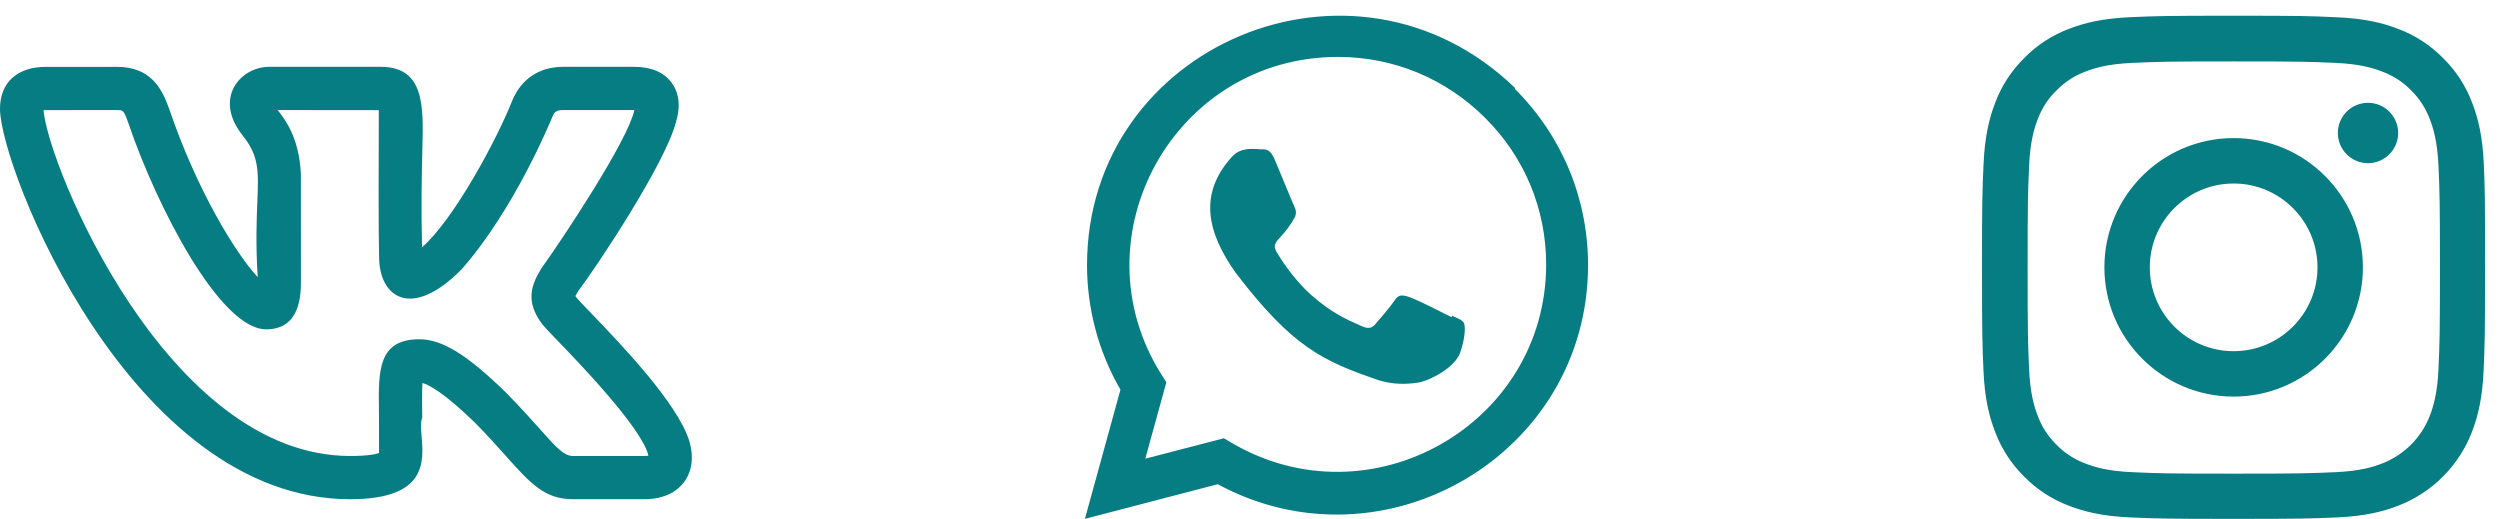 <svg width="159" height="33" viewBox="0 0 159 33" fill="none" xmlns="http://www.w3.org/2000/svg">
<path fill-rule="evenodd" clip-rule="evenodd" d="M96.36 5.597C86.108 -4.313 69.141 2.875 69.135 16.856C69.135 19.651 69.867 22.376 71.261 24.783L69 32.999L77.447 30.796C87.987 36.489 100.995 28.929 101 16.864C101 12.629 99.347 8.644 96.34 5.649L96.36 5.597ZM98.336 16.82C98.328 26.997 87.156 33.353 78.32 28.159L77.84 27.873L72.84 29.173L74.18 24.313L73.861 23.813C68.363 15.06 74.68 3.62 85.096 3.62C88.635 3.62 91.956 5 94.457 7.5C96.957 9.979 98.336 13.3 98.336 16.82ZM26.815 27.752C26.95 29.38 27.148 31.75 22.266 31.75C8.303 31.75 0 10.67 0 6.919C0 5.249 1.093 4.252 2.922 4.252H7.434C9.53 4.252 10.274 5.544 10.765 6.939C12.518 12.097 14.997 16.132 16.39 17.626C16.258 15.503 16.319 14.004 16.366 12.854C16.446 10.88 16.484 9.934 15.437 8.621C13.541 6.248 15.292 4.25 17.122 4.25H24.213C26.998 4.25 26.934 6.741 26.864 9.413C26.861 9.543 26.858 9.673 26.855 9.803C26.822 11.246 26.779 13.187 26.842 15.73C28.884 13.935 31.608 8.864 32.578 6.399C33.158 5.011 34.303 4.25 35.814 4.25H40.326C41.406 4.25 42.205 4.585 42.708 5.249C43.041 5.693 43.364 6.477 43.012 7.687C43.012 7.693 43.01 7.698 43.008 7.702C42.357 10.353 37.935 16.979 36.777 18.509H36.78C36.734 18.583 36.647 18.724 36.592 18.83C36.677 18.965 37.062 19.366 37.616 19.942C39.434 21.831 43.062 25.602 43.833 28.024C44.218 29.337 43.866 30.18 43.507 30.661C43.135 31.158 42.39 31.75 40.96 31.75H36.449C34.631 31.75 33.735 30.747 32.156 28.98C31.606 28.364 30.972 27.656 30.188 26.864C28.222 24.954 27.271 24.471 26.867 24.358C26.838 24.86 26.845 25.683 26.853 26.54L26.853 26.561C26.738 26.832 26.774 27.258 26.815 27.752ZM8.168 7.84C7.872 7.002 7.832 7.002 7.434 7.002C6.304 7.002 5.4 7.002 4.7 7.002H4.699C3.431 7.001 2.831 7.001 2.767 7.007C3.058 10.536 10.633 29 22.266 29C23.485 29 23.953 28.872 24.116 28.807C24.11 28.756 24.108 28.79 24.106 28.804C24.106 28.807 24.106 28.809 24.106 28.809C24.106 28.809 24.106 28.806 24.106 28.797C24.106 28.791 24.106 28.781 24.106 28.767V28.767V28.767V28.767C24.107 28.639 24.11 28.161 24.105 26.587C24.103 26.427 24.101 26.269 24.099 26.112L24.099 26.112L24.099 26.112C24.066 23.587 24.039 21.577 26.669 21.577C28.109 21.577 29.689 22.545 32.124 24.913C33.084 25.883 33.794 26.679 34.349 27.302C35.36 28.437 35.863 29.002 36.449 29.002C38.202 28.998 39.28 29.001 39.96 29.002H39.96H39.96H39.96H39.961C40.934 29.005 41.09 29.005 41.239 28.982C40.861 27.238 36.639 22.881 35.34 21.54L35.303 21.502C34.899 21.084 34.623 20.783 34.516 20.654H34.514C33.345 19.133 33.832 18.051 34.432 17.072C34.452 17.041 34.472 17.01 34.494 16.98C35.856 15.076 39.928 8.941 40.341 7.016C40.342 7.014 40.342 7.011 40.343 7.008C40.343 7.005 40.343 7.003 40.344 7H40.326H35.814C35.382 7 35.262 7.112 35.125 7.442C35.031 7.673 32.705 13.349 29.341 17.145C26.152 20.372 24.11 18.898 24.11 16.326C24.066 14.875 24.083 9.79 24.09 7.807C24.091 7.315 24.093 7.013 24.092 7.007L17.66 7C18.198 7.678 19.015 8.797 19.136 11.042L19.138 17.829C19.138 18.682 19.138 20.946 16.929 20.946C13.988 20.946 9.962 13.125 8.168 7.84ZM92.331 20.176L92.343 20.076C92.385 20.095 92.427 20.113 92.466 20.131C92.797 20.278 93.015 20.375 93.103 20.536C93.203 20.716 93.203 21.496 92.863 22.436C92.531 23.376 90.94 24.216 90.175 24.337C89.488 24.436 88.62 24.479 87.668 24.176C84.143 22.965 82.215 22.093 78.596 17.357C76.755 14.762 76.212 12.322 78.364 9.957C78.859 9.442 79.42 9.432 80.188 9.498C80.212 9.498 80.237 9.498 80.263 9.497C80.499 9.488 80.795 9.476 81.084 10.178C81.23 10.521 81.465 11.09 81.692 11.638C81.981 12.34 82.257 13.008 82.313 13.12C82.412 13.319 82.48 13.539 82.347 13.819C82.033 14.412 81.706 14.772 81.463 15.041C81.128 15.41 80.95 15.607 81.176 15.997C81.411 16.397 82.205 17.697 83.389 18.757C84.662 19.895 85.768 20.375 86.33 20.619L86.33 20.619L86.33 20.619L86.331 20.619C86.44 20.666 86.528 20.705 86.593 20.737C86.989 20.917 87.221 20.897 87.455 20.637C87.685 20.373 88.451 19.481 88.713 19.088C89.072 18.549 89.367 18.696 91.894 19.958L92.331 20.176ZM157.225 6.526C157.619 7.539 157.894 8.708 157.969 10.408C158.044 12.115 158.05 12.658 158.05 17.003C158.05 21.348 158.031 21.891 157.956 23.598C157.881 25.298 157.606 26.461 157.212 27.48C156.381 29.631 154.681 31.331 152.53 32.162C151.517 32.556 150.348 32.831 148.648 32.906C146.942 32.981 146.398 33 142.053 33C137.709 33 137.164 32.981 135.458 32.906C133.758 32.831 132.595 32.556 131.576 32.162C130.513 31.762 129.544 31.131 128.744 30.318C127.931 29.518 127.3 28.555 126.894 27.48C126.5 26.467 126.225 25.298 126.15 23.598C126.075 21.891 126.056 21.348 126.056 17.003C126.056 12.658 126.075 12.115 126.156 10.402C126.231 8.701 126.506 7.539 126.9 6.52C127.3 5.457 127.931 4.488 128.744 3.688C129.544 2.869 130.507 2.244 131.582 1.837C132.595 1.444 133.764 1.169 135.464 1.094C137.171 1.019 137.715 1 142.059 1C146.404 1 146.948 1.019 148.661 1.1C150.361 1.175 151.524 1.45 152.542 1.844C153.605 2.244 154.574 2.875 155.374 3.688C156.193 4.488 156.818 5.451 157.225 6.526ZM154.537 26.442C154.756 25.88 155.018 25.036 155.087 23.473C155.162 21.785 155.181 21.285 155.181 17.015C155.181 12.746 155.162 12.24 155.087 10.552C155.018 8.995 154.756 8.145 154.537 7.582C154.28 6.888 153.874 6.263 153.343 5.744C152.83 5.213 152.199 4.807 151.505 4.551C150.942 4.332 150.098 4.069 148.536 4C146.854 3.925 146.348 3.907 142.072 3.907C137.802 3.907 137.296 3.925 135.608 4C134.052 4.069 133.201 4.332 132.639 4.551C131.945 4.807 131.32 5.213 130.801 5.744C130.263 6.257 129.857 6.888 129.601 7.582C129.382 8.145 129.119 8.989 129.051 10.552C128.975 12.233 128.957 12.746 128.957 17.015C128.957 21.285 128.975 21.791 129.051 23.479C129.119 25.036 129.382 25.886 129.601 26.449C129.857 27.142 130.263 27.767 130.795 28.286C131.307 28.818 131.939 29.224 132.632 29.48C133.195 29.699 134.039 29.962 135.602 30.03C137.283 30.106 137.796 30.124 142.066 30.124C146.335 30.124 146.841 30.106 148.529 30.03C150.086 29.962 150.936 29.699 151.499 29.48C152.893 28.943 153.999 27.836 154.537 26.442ZM142.059 8.783C137.521 8.783 133.839 12.464 133.839 17.003C133.839 21.541 137.521 25.223 142.059 25.223C146.598 25.223 150.28 21.541 150.28 17.003C150.28 12.464 146.598 8.783 142.059 8.783ZM142.059 22.335C139.115 22.335 136.727 19.947 136.727 17.003C136.727 14.059 139.115 11.671 142.059 11.671C145.004 11.671 147.392 14.059 147.392 17.003C147.392 19.947 145.004 22.335 142.059 22.335ZM150.605 10.377C151.665 10.377 152.524 9.517 152.524 8.458C152.524 7.398 151.665 6.539 150.605 6.539C149.545 6.539 148.686 7.398 148.686 8.458C148.686 9.517 149.545 10.377 150.605 10.377Z" fill="#067C83"/>
</svg>
